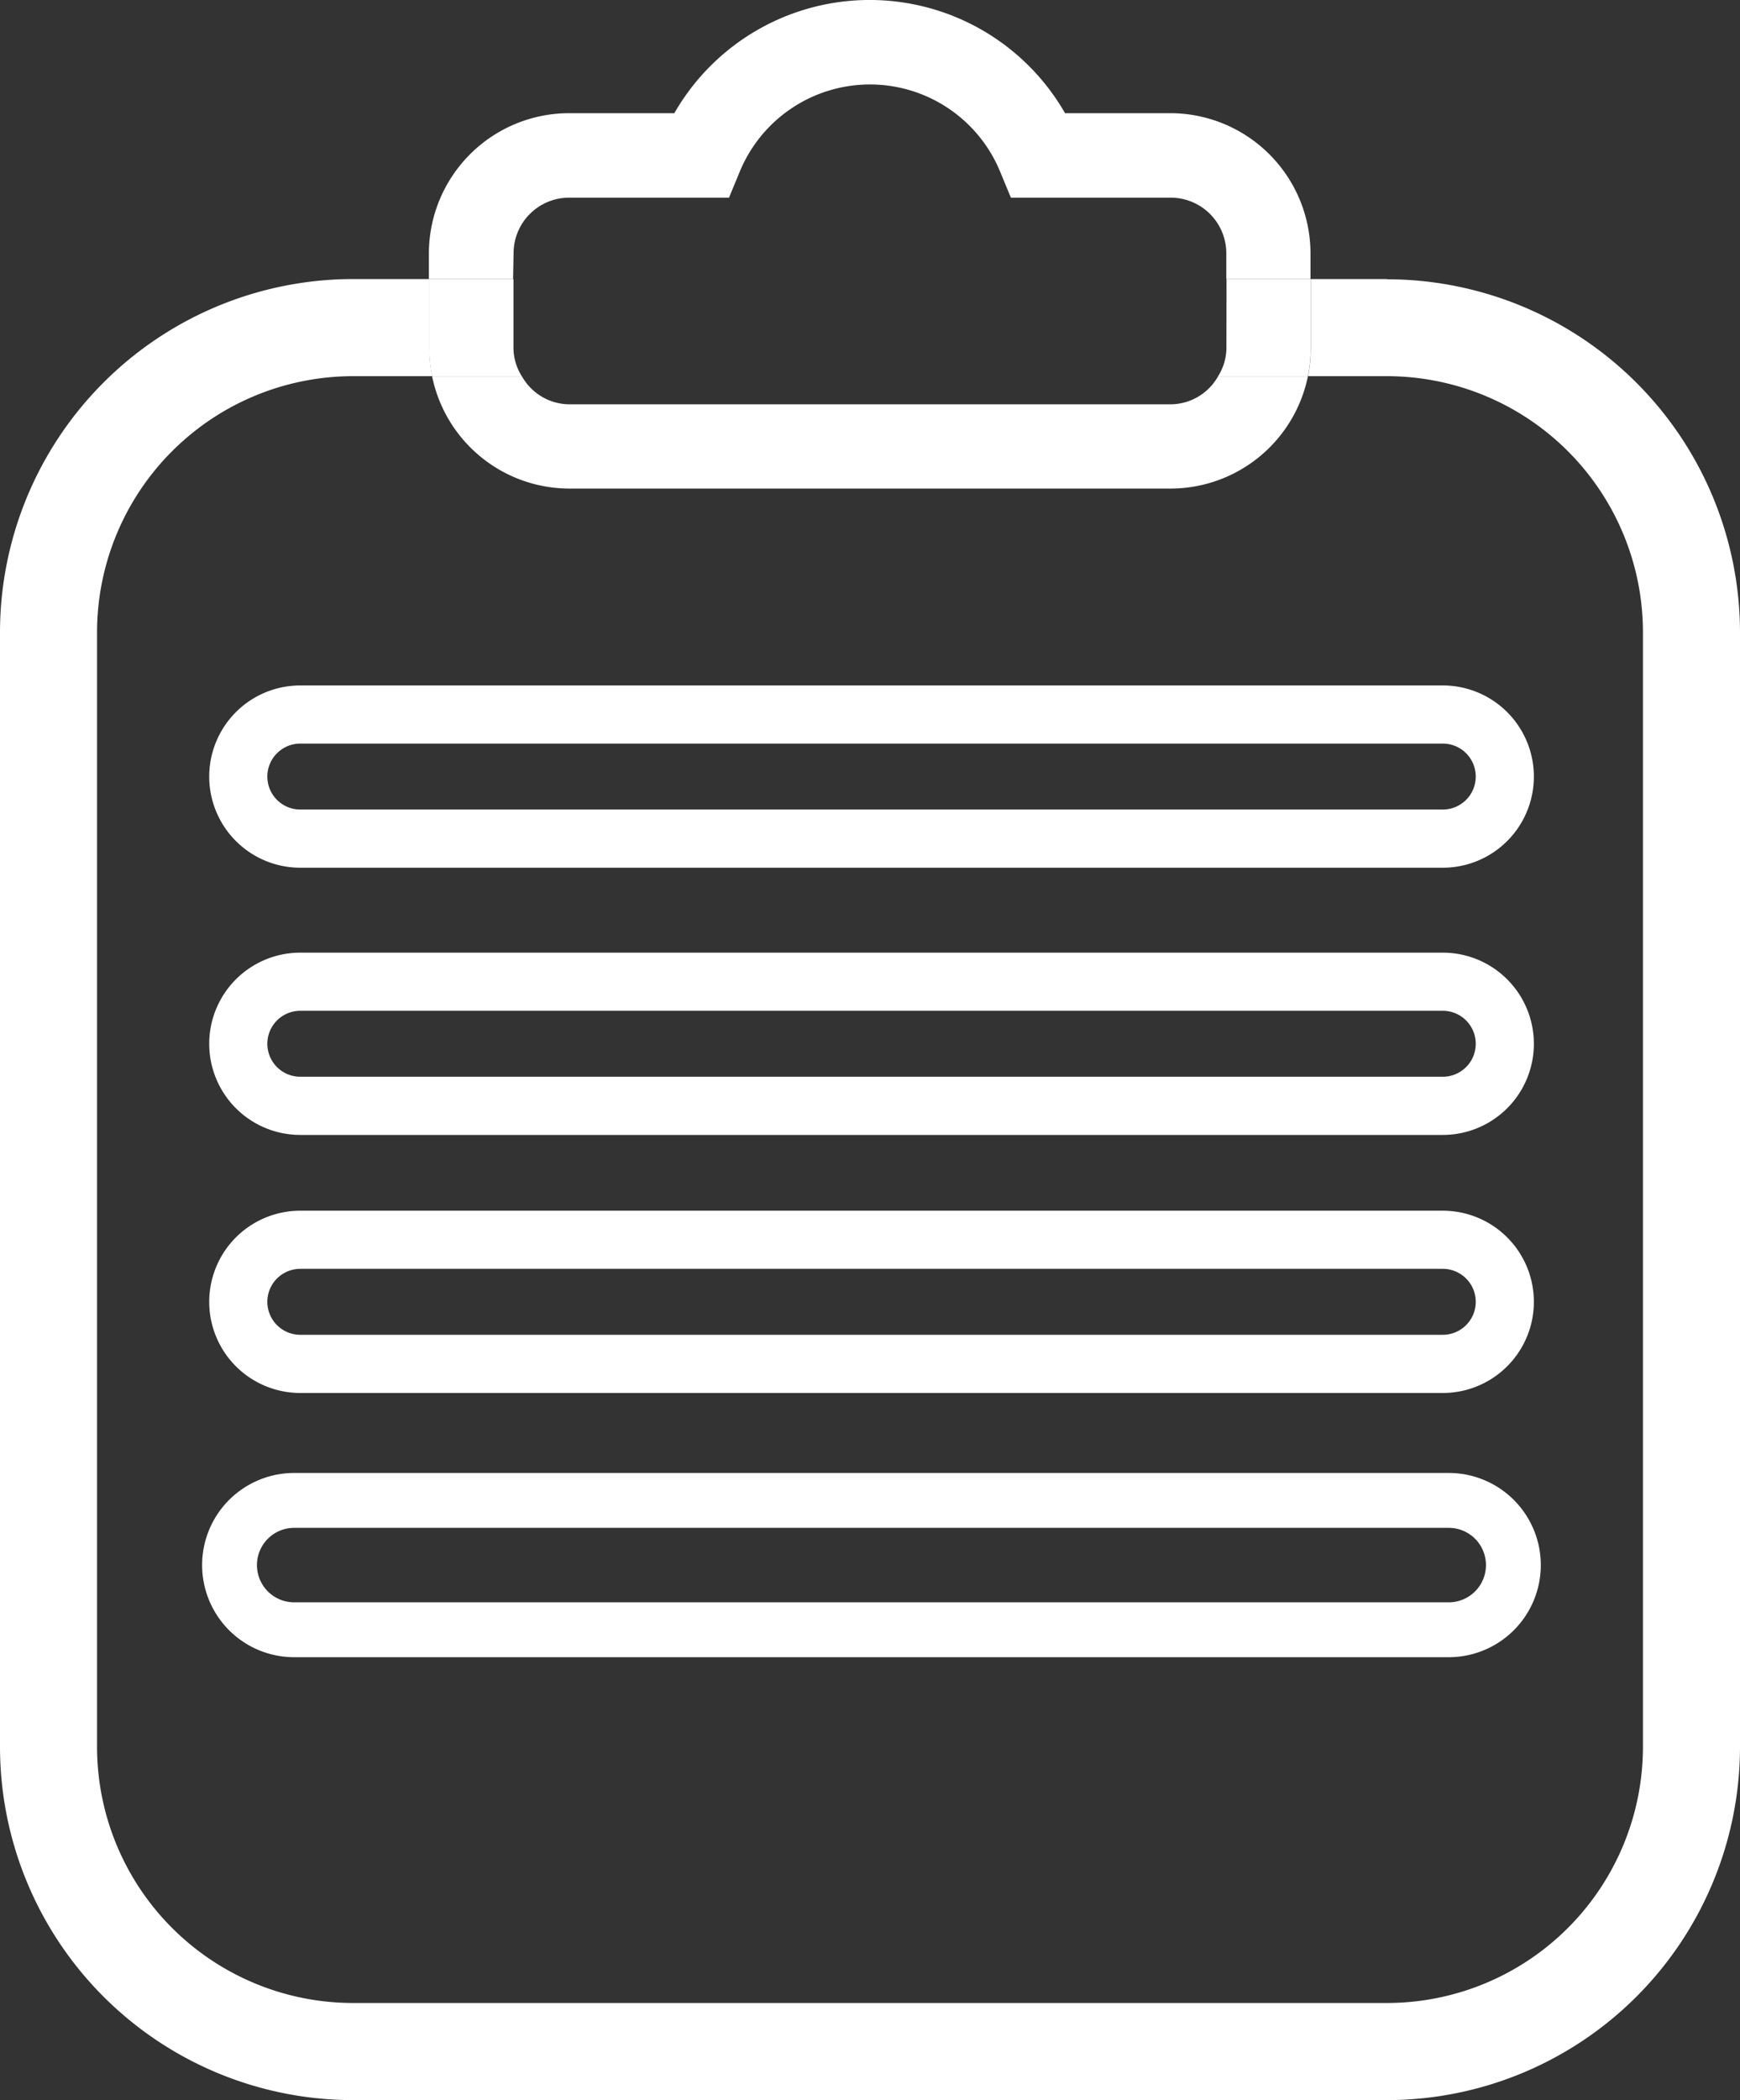 <svg id="quick_ico01" xmlns="http://www.w3.org/2000/svg" xmlns:xlink="http://www.w3.org/1999/xlink" width="31" height="37.388" viewBox="0 0 31 37.388">
  <rect x="0" y="0" width="31" height="37.388" fill="#333333" stroke="none"/>
  <defs>
    <clipPath id="clip-path">
      <rect id="사각형_325" data-name="사각형 325" width="31" height="37.389" fill="#fff"/>
    </clipPath>
  </defs>
  <g id="그룹_168" data-name="그룹 168" transform="translate(0 0)" clip-path="url(#clip-path)">
    <path id="패스_1903" data-name="패스 1903" d="M26.936,16.233H6.581a1.622,1.622,0,0,0,0,3.245H26.936a1.622,1.622,0,0,0,0-3.245m0,2.209H6.581a.587.587,0,1,1,0-1.174H26.936a.587.587,0,0,1,0,1.174" transform="translate(-1.231 -4.03)" fill="#fff"/>
    <path id="패스_1904" data-name="패스 1904" d="M26.936,22.561H6.581a1.622,1.622,0,1,0,0,3.245H26.936a1.622,1.622,0,0,0,0-3.245m0,2.209H6.581a.587.587,0,1,1,0-1.174H26.936a.587.587,0,0,1,0,1.174" transform="translate(-1.231 -5.601)" fill="#fff"/>
    <path id="패스_1905" data-name="패스 1905" d="M26.936,28.672H6.581a1.622,1.622,0,1,0,0,3.245H26.936a1.622,1.622,0,0,0,0-3.245m0,2.209H6.581a.587.587,0,1,1,0-1.174H26.936a.587.587,0,0,1,0,1.174" transform="translate(-1.231 -7.118)" fill="#fff"/>
    <path id="패스_1906" data-name="패스 1906" d="M24.713,6.609h-1.36v1.24a2.5,2.5,0,0,1-.049.489h1.409A4.563,4.563,0,0,1,29.271,12.9V32.743A4.563,4.563,0,0,1,24.713,37.3H6.287a4.563,4.563,0,0,1-4.558-4.558V12.9A4.563,4.563,0,0,1,6.287,8.338H7.7a2.5,2.5,0,0,1-.05-.489V6.609H6.287A6.294,6.294,0,0,0,0,12.9V32.743a6.293,6.293,0,0,0,6.287,6.286H24.713A6.294,6.294,0,0,0,31,32.743V12.9a6.294,6.294,0,0,0-6.287-6.287" transform="translate(0 -1.641)" fill="#fff"/>
    <path id="패스_1907" data-name="패스 1907" d="M23.4,9.41H12.681a.977.977,0,0,1-.842-.5h-1.6a2.5,2.5,0,0,0,2.444,2H23.4a2.5,2.5,0,0,0,2.443-2h-1.6a.977.977,0,0,1-.841.5" transform="translate(-2.541 -2.212)" fill="#fff"/>
    <path id="패스_1908" data-name="패스 1908" d="M11.675,4.508a.99.99,0,0,1,.989-.989h2.849l.192-.464a2.509,2.509,0,0,1,4.638,0l.192.464h2.849a.991.991,0,0,1,.989.989v.46h1.5v-.46a2.5,2.5,0,0,0-2.493-2.493h-1.88a4.013,4.013,0,0,0-6.961,0h-1.88a2.5,2.5,0,0,0-2.493,2.493v.46h1.5Z" transform="translate(-2.525 0)" fill="#fff"/>
    <path id="패스_1909" data-name="패스 1909" d="M29.016,7.849a.957.957,0,0,1-.148.489h1.6a2.488,2.488,0,0,0,.05-.489V6.609h-1.5Z" transform="translate(-7.166 -1.641)" fill="#fff"/>
    <path id="패스_1910" data-name="패스 1910" d="M10.221,8.338h1.6a.961.961,0,0,1-.148-.489V6.609h-1.5v1.24a2.5,2.5,0,0,0,.05.489" transform="translate(-2.525 -1.641)" fill="#fff"/>
    <path id="패스_1911" data-name="패스 1911" d="M27,38.162H6.43a1.64,1.64,0,1,1,0-3.28H27a1.64,1.64,0,1,1,0,3.28M6.43,35.859a.663.663,0,0,0,0,1.326H27a.663.663,0,0,0,0-1.326Z" transform="translate(-1.189 -8.659)" fill="#fff"/>
  </g>
</svg>
